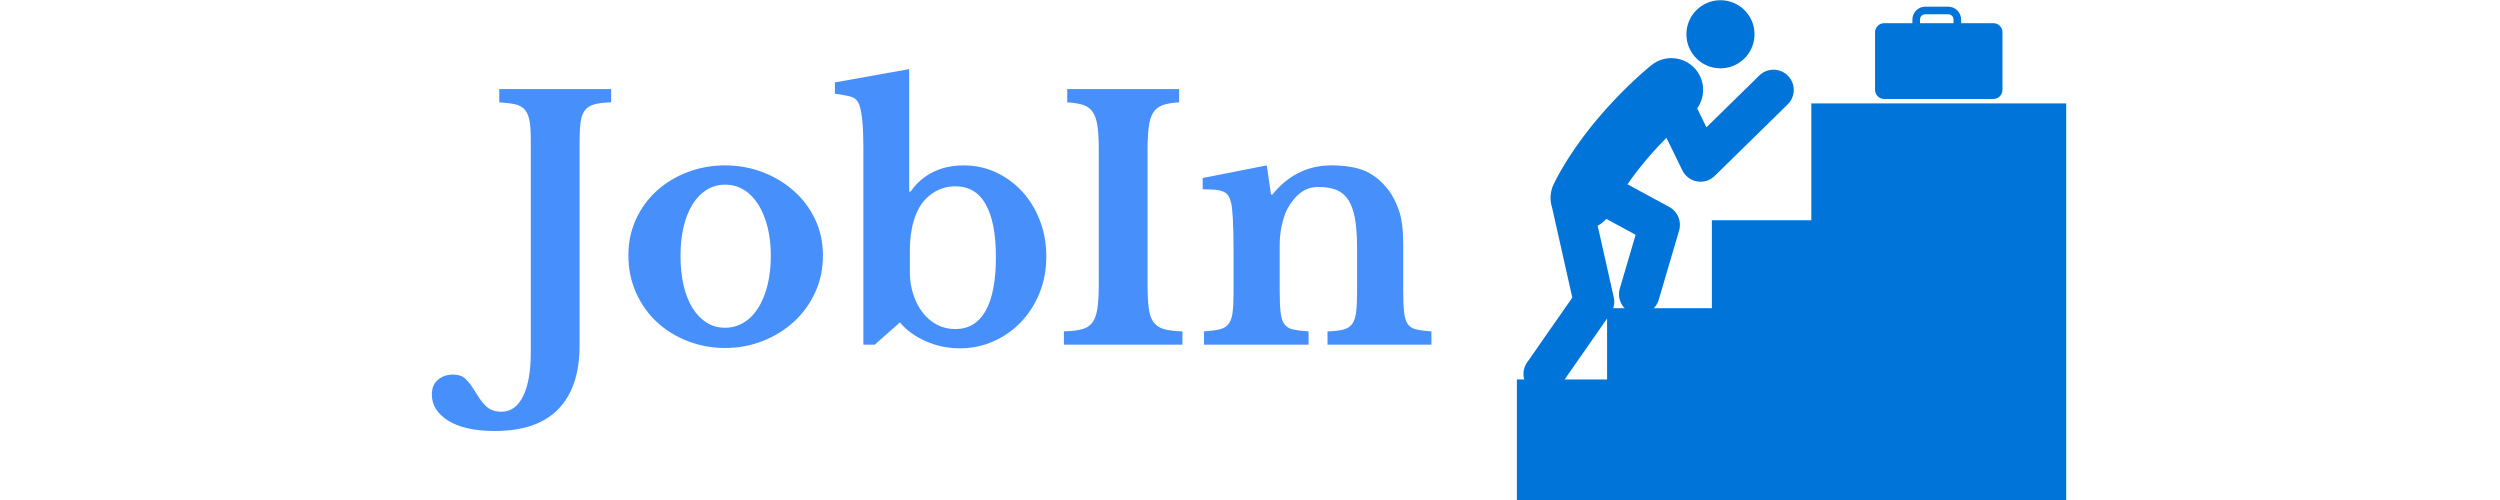 <svg xmlns="http://www.w3.org/2000/svg" version="1.1" xmlns:xlink="http://www.w3.org/1999/xlink" xmlns:svgjs="http://svgjs.dev/svgjs" width="180" height="36" viewBox="0 0 2000 611"><g transform="matrix(1,0,0,1,-1.212,0.068)"><svg viewBox="0 0 396 121" data-background-color="#ffffff" preserveAspectRatio="xMidYMid meet" height="611" width="2000" xmlns="http://www.w3.org/2000/svg" xmlns:xlink="http://www.w3.org/1999/xlink"><g id="tight-bounds" transform="matrix(1,0,0,1,0.24,-0.013)"><svg viewBox="0 0 395.52 121.027" height="121.027" width="395.52"><g><svg viewBox="0 0 395.52 121.027" height="121.027" width="395.52"><g><svg viewBox="0 0 646.664 197.876" height="121.027" width="395.52"><g transform="matrix(1,0,0,1,0,27.347)"><svg viewBox="0 0 395.52 143.181" height="143.181" width="395.52"><g id="textblocktransform"><svg viewBox="0 0 395.52 143.181" height="143.181" width="395.52" id="textblock"><g><svg viewBox="0 0 395.52 143.181" height="143.181" width="395.52"><g transform="matrix(1,0,0,1,0,0)"><svg width="395.52" viewBox="-8.4 -41.5 150.54 54.5" height="143.181" data-palette-color="#4790fc"><path d="M6.5 1.15L6.5-30.8Q6.5-32.55 6.33-33.63 6.15-34.7 5.65-35.33 5.15-35.95 4.23-36.18 3.3-36.4 1.75-36.5L1.75-36.5 1.75-38.5 18.6-38.5 18.6-36.5Q17.05-36.45 16.1-36.2 15.15-35.95 14.65-35.3 14.15-34.65 14-33.5 13.85-32.35 13.85-30.45L13.85-30.45 13.85 0.1Q13.85 6.4 10.65 9.7 7.45 13 1.1 13L1.1 13Q-3.45 13-5.93 11.45-8.4 9.9-8.4 7.5L-8.4 7.5Q-8.4 6.05-7.48 5.28-6.55 4.5-5.2 4.5L-5.2 4.5Q-4.05 4.5-3.38 5.1-2.7 5.7-1.7 7.35L-1.7 7.35Q-0.7 9 0.1 9.55 0.9 10.1 2.05 10.1L2.05 10.1Q4.2 10.1 5.35 7.75 6.5 5.4 6.5 1.15L6.5 1.15ZM35.75-27L35.75-27Q38.75-27 41.42-25.98 44.1-24.95 46.12-23.15 48.15-21.35 49.32-18.88 50.5-16.4 50.5-13.45L50.5-13.45Q50.5-10.4 49.32-7.85 48.15-5.3 46.12-3.45 44.1-1.6 41.42-0.55 38.75 0.5 35.75 0.5L35.75 0.5Q32.8 0.5 30.15-0.53 27.5-1.55 25.5-3.4 23.5-5.25 22.35-7.83 21.2-10.4 21.2-13.45L21.2-13.45Q21.2-16.4 22.35-18.9 23.5-21.4 25.5-23.2 27.5-25 30.15-26 32.8-27 35.75-27ZM35.75-24.1L35.75-24.1Q34.25-24.1 33-23.33 31.75-22.55 30.87-21.15 30-19.75 29.52-17.78 29.05-15.8 29.05-13.4L29.05-13.4Q29.05-10.9 29.52-8.9 30-6.9 30.87-5.5 31.75-4.1 32.97-3.33 34.2-2.55 35.75-2.55L35.75-2.55Q37.3-2.55 38.57-3.33 39.85-4.1 40.75-5.53 41.65-6.95 42.15-8.95 42.65-10.95 42.65-13.4L42.65-13.4Q42.65-15.8 42.15-17.75 41.65-19.7 40.75-21.13 39.85-22.55 38.57-23.33 37.3-24.1 35.75-24.1ZM63.59-14.1L63.59-10.95Q63.59-9.1 64.12-7.53 64.64-5.95 65.55-4.8 66.44-3.65 67.69-3 68.94-2.35 70.44-2.35L70.44-2.35Q73.44-2.35 75-5.1 76.55-7.85 76.55-13.2L76.55-13.2Q76.55-18.4 75.02-21.13 73.5-23.85 70.44-23.85L70.44-23.85Q68.64-23.85 67.12-22.88 65.59-21.9 64.75-20.15L64.75-20.15Q63.59-17.75 63.59-14.1L63.59-14.1ZM63.49-41.5L63.49-23.05 63.7-23.05Q65-24.95 67.05-25.98 69.09-27 71.69-27L71.69-27Q74.34-27 76.62-25.93 78.89-24.85 80.57-23 82.25-21.15 83.19-18.65 84.14-16.15 84.14-13.3L84.14-13.3Q84.14-10.3 83.12-7.78 82.09-5.25 80.32-3.4 78.55-1.55 76.17-0.5 73.8 0.55 71.14 0.55L71.14 0.55Q68.39 0.55 65.97-0.53 63.55-1.6 62.09-3.35L62.09-3.35 58.3 0 56.59 0 56.59-29.75Q56.59-34.45 55.95-36.2L55.95-36.2Q55.8-36.55 55.59-36.8 55.39-37.05 55.02-37.23 54.64-37.4 53.99-37.52 53.34-37.65 52.3-37.8L52.3-37.8 52.3-39.5 63.49-41.5ZM104.64-2L104.64 0 86.79 0 86.79-2Q88.49-2.05 89.52-2.33 90.54-2.6 91.09-3.35 91.64-4.1 91.84-5.48 92.04-6.85 92.04-9.2L92.04-9.2 92.04-29.3Q92.04-31.4 91.87-32.77 91.69-34.15 91.19-34.95 90.69-35.75 89.77-36.08 88.84-36.4 87.29-36.5L87.29-36.5 87.29-38.5 104.14-38.5 104.14-36.5Q102.59-36.4 101.67-36.08 100.74-35.75 100.24-34.95 99.74-34.15 99.57-32.77 99.39-31.4 99.39-29.3L99.39-29.3 99.39-9.2Q99.39-6.85 99.57-5.48 99.74-4.1 100.32-3.35 100.89-2.6 101.92-2.33 102.94-2.05 104.64-2L104.64-2ZM119.29-15.05L119.29-8.15Q119.29-6.1 119.42-4.93 119.54-3.75 119.97-3.13 120.39-2.5 121.27-2.3 122.14-2.1 123.64-2L123.64-2 123.64 0 107.89 0 107.89-2Q109.34-2.1 110.22-2.3 111.09-2.5 111.57-3.1 112.04-3.7 112.19-4.8 112.34-5.9 112.34-7.8L112.34-7.8 112.34-14.05Q112.34-17 112.24-18.82 112.14-20.65 111.99-21.3L111.99-21.3Q111.84-21.95 111.59-22.38 111.34-22.8 110.84-23.03 110.34-23.25 109.59-23.33 108.84-23.4 107.69-23.4L107.69-23.4 107.69-25.1 117.34-27 117.99-22.6 118.19-22.6Q119.84-24.7 122.09-25.85 124.34-27 127.04-27L127.04-27Q130.24-27 132.22-26.13 134.19-25.25 135.74-23.2L135.74-23.2Q136.59-22.05 137.24-20.23 137.89-18.4 137.89-15.2L137.89-15.2 137.89-8.15Q137.89-6.1 138.02-4.93 138.14-3.75 138.56-3.13 138.99-2.5 139.84-2.3 140.69-2.1 142.14-2L142.14-2 142.14 0 126.49 0 126.49-2Q127.99-2.05 128.87-2.27 129.74-2.5 130.19-3.1 130.64-3.7 130.79-4.83 130.94-5.95 130.94-7.8L130.94-7.8 130.94-14.6Q130.94-17.15 130.64-18.9 130.34-20.65 129.67-21.73 128.99-22.8 127.89-23.28 126.79-23.75 125.14-23.75L125.14-23.75Q123.54-23.75 122.39-22.85 121.24-21.95 120.39-20.35L120.39-20.35Q119.94-19.45 119.62-18.03 119.29-16.6 119.29-15.05L119.29-15.05Z" opacity="1" transform="matrix(1,0,0,1,0,0)" fill="#4790fc" class="wordmark-text-0" data-fill-palette-color="primary" id="text-0"></path></svg></g></svg></g></svg></g></svg></g><g transform="matrix(1,0,0,1,429.322,0)"><svg viewBox="0 0 217.343 197.876" height="197.876" width="217.343"><g><svg xmlns="http://www.w3.org/2000/svg" xmlns:xlink="http://www.w3.org/1999/xlink" version="1.1" x="0" y="0" viewBox="9.269 12.559 82.25 74.883" enable-background="new 0 0 100 100" xml:space="preserve" height="197.876" width="217.343" class="icon-icon-0" data-fill-palette-color="accent" id="icon-0"><polygon points="73.728,28.041 53.355,28.041 53.355,45.544 38.466,45.544 38.466,58.702 22.775,58.702 22.775,69.374 9.269,69.374   9.269,87.442 91.519,87.442 91.519,28.041 " fill="#0074d9" data-fill-palette-color="accent"></polygon><circle cx="39.75" cy="17.69" r="5.1" fill="#0074d9" data-fill-palette-color="accent"></circle><path d="M49.858 23.905c-1.173-1.196-3.093-1.215-4.288-0.043l-7.92 7.761-1.386-2.841c1.204-1.69 1.217-4.029-0.144-5.73-1.645-2.055-4.643-2.388-6.699-0.744-0.39 0.312-9.613 7.76-14.611 17.756-0.254 0.508-0.402 1.04-0.466 1.573-0.007 0.038-0.007 0.075-0.014 0.113-0.007 0.07-0.014 0.141-0.017 0.21-0.014 0.172-0.012 0.345 0.005 0.52 0.026 0.423 0.104 0.84 0.239 1.24l3.009 13.403-6.766 9.702c-0.958 1.375-0.621 3.265 0.753 4.224 0.529 0.369 1.133 0.544 1.732 0.544 0.958 0 1.9-0.453 2.49-1.298l7.529-10.799c0.488-0.698 0.658-1.569 0.472-2.398l-2.409-10.735c0.479-0.264 0.915-0.61 1.285-1.033l4.395 2.384-2.365 8.044c-0.474 1.607 0.447 3.293 2.053 3.766 0.286 0.084 0.574 0.124 0.857 0.124 1.311 0 2.52-0.856 2.908-2.177l3.059-10.396c0.402-1.372-0.206-2.839-1.463-3.521l-6.268-3.4c1.904-2.761 4.053-5.166 5.834-6.967l2.379 4.878c0.428 0.875 1.25 1.493 2.211 1.659 0.172 0.029 0.344 0.044 0.516 0.044 0.787 0 1.551-0.307 2.121-0.867l10.924-10.704C51.012 27.022 51.031 25.102 49.858 23.905z" fill="#0074d9" data-fill-palette-color="accent"></path><path d="M80.614 16.03h-4.83v-0.543c0-1.064-0.865-1.93-1.93-1.93H70.42c-1.065 0-1.931 0.866-1.931 1.93v0.543h-4.229c-0.752 0-1.361 0.61-1.361 1.362v8.625c0 0.752 0.609 1.362 1.361 1.362h16.354c0.752 0 1.361-0.61 1.361-1.362v-8.625C81.976 16.64 81.366 16.03 80.614 16.03zM69.626 15.487c0-0.438 0.356-0.793 0.794-0.793h3.435c0.438 0 0.793 0.356 0.793 0.793v0.543h-5.021V15.487z" fill="#0074d9" data-fill-palette-color="accent"></path></svg></g></svg></g></svg></g></svg></g><defs></defs></svg><rect width="395.52" height="121.027" fill="none" stroke="none" visibility="hidden"></rect></g></svg></g></svg>